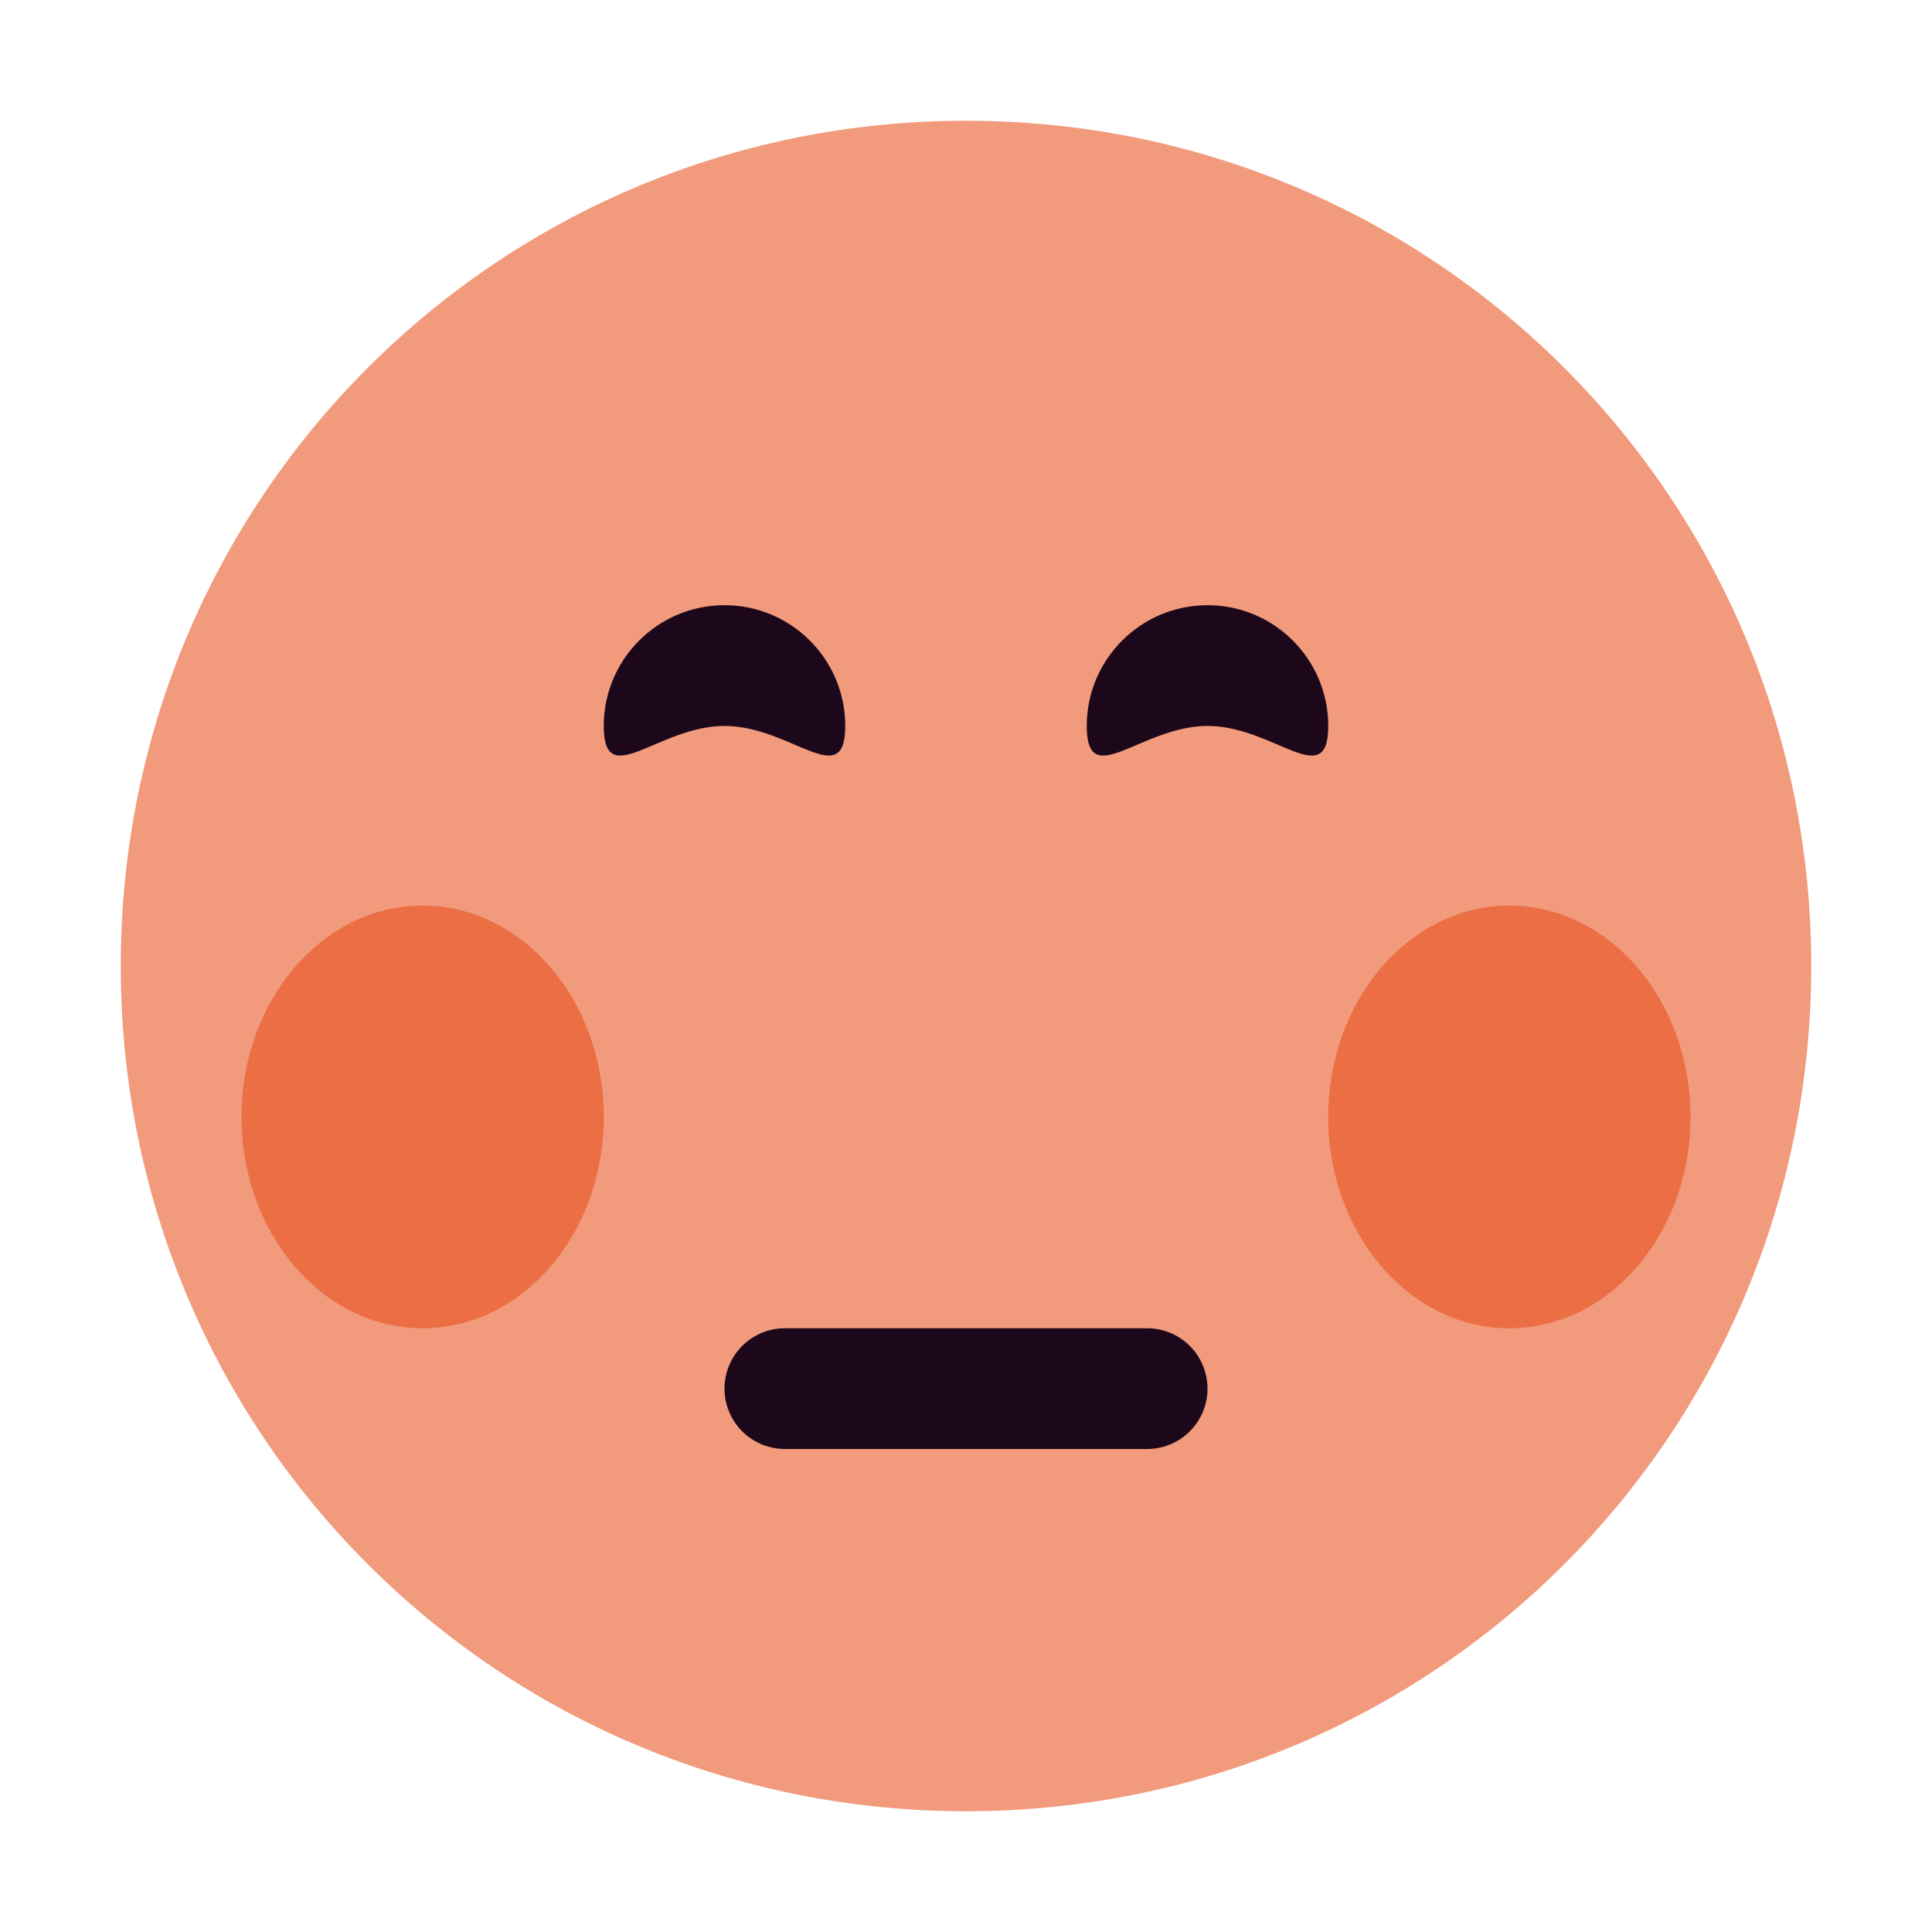 <svg xmlns="http://www.w3.org/2000/svg" width="16" height="16" version="1">
 <path style="fill:#f19a7c" d="M 8,1 C 4.122,1 1,4.122 1,8 c 0,3.878 3.122,7 7,7 3.878,0 7,-3.122 7,-7 C 15,4.122 11.878,1 8,1 Z"/>
 <ellipse style="fill:#eb6e44" cx="12.5" cy="-9.25" rx="1.5" ry="1.75" transform="scale(1,-1)"/>
 <path style="fill:#1d081b" d="m 7,6.012 c 0,0.552 -0.448,0 -1,0 -0.552,0 -1,0.552 -1,0 0,-0.552 0.448,-1 1,-1 0.552,0 1,0.448 1,1 z"/>
 <path style="fill:#1d081b" d="m 11,6.012 c 0,0.552 -0.448,0 -1,0 -0.552,0 -1,0.552 -1,0 0,-0.552 0.448,-1 1,-1 0.552,0 1,0.448 1,1 z"/>
 <ellipse style="fill:#eb6e44" cx="3.5" cy="-9.25" rx="1.5" ry="1.75" transform="scale(1,-1)"/>
 <path style="fill:none;stroke:#1d081b;stroke-width:1px;stroke-linecap:round" d="m 6.5,11.5 h 3"/>
</svg>
